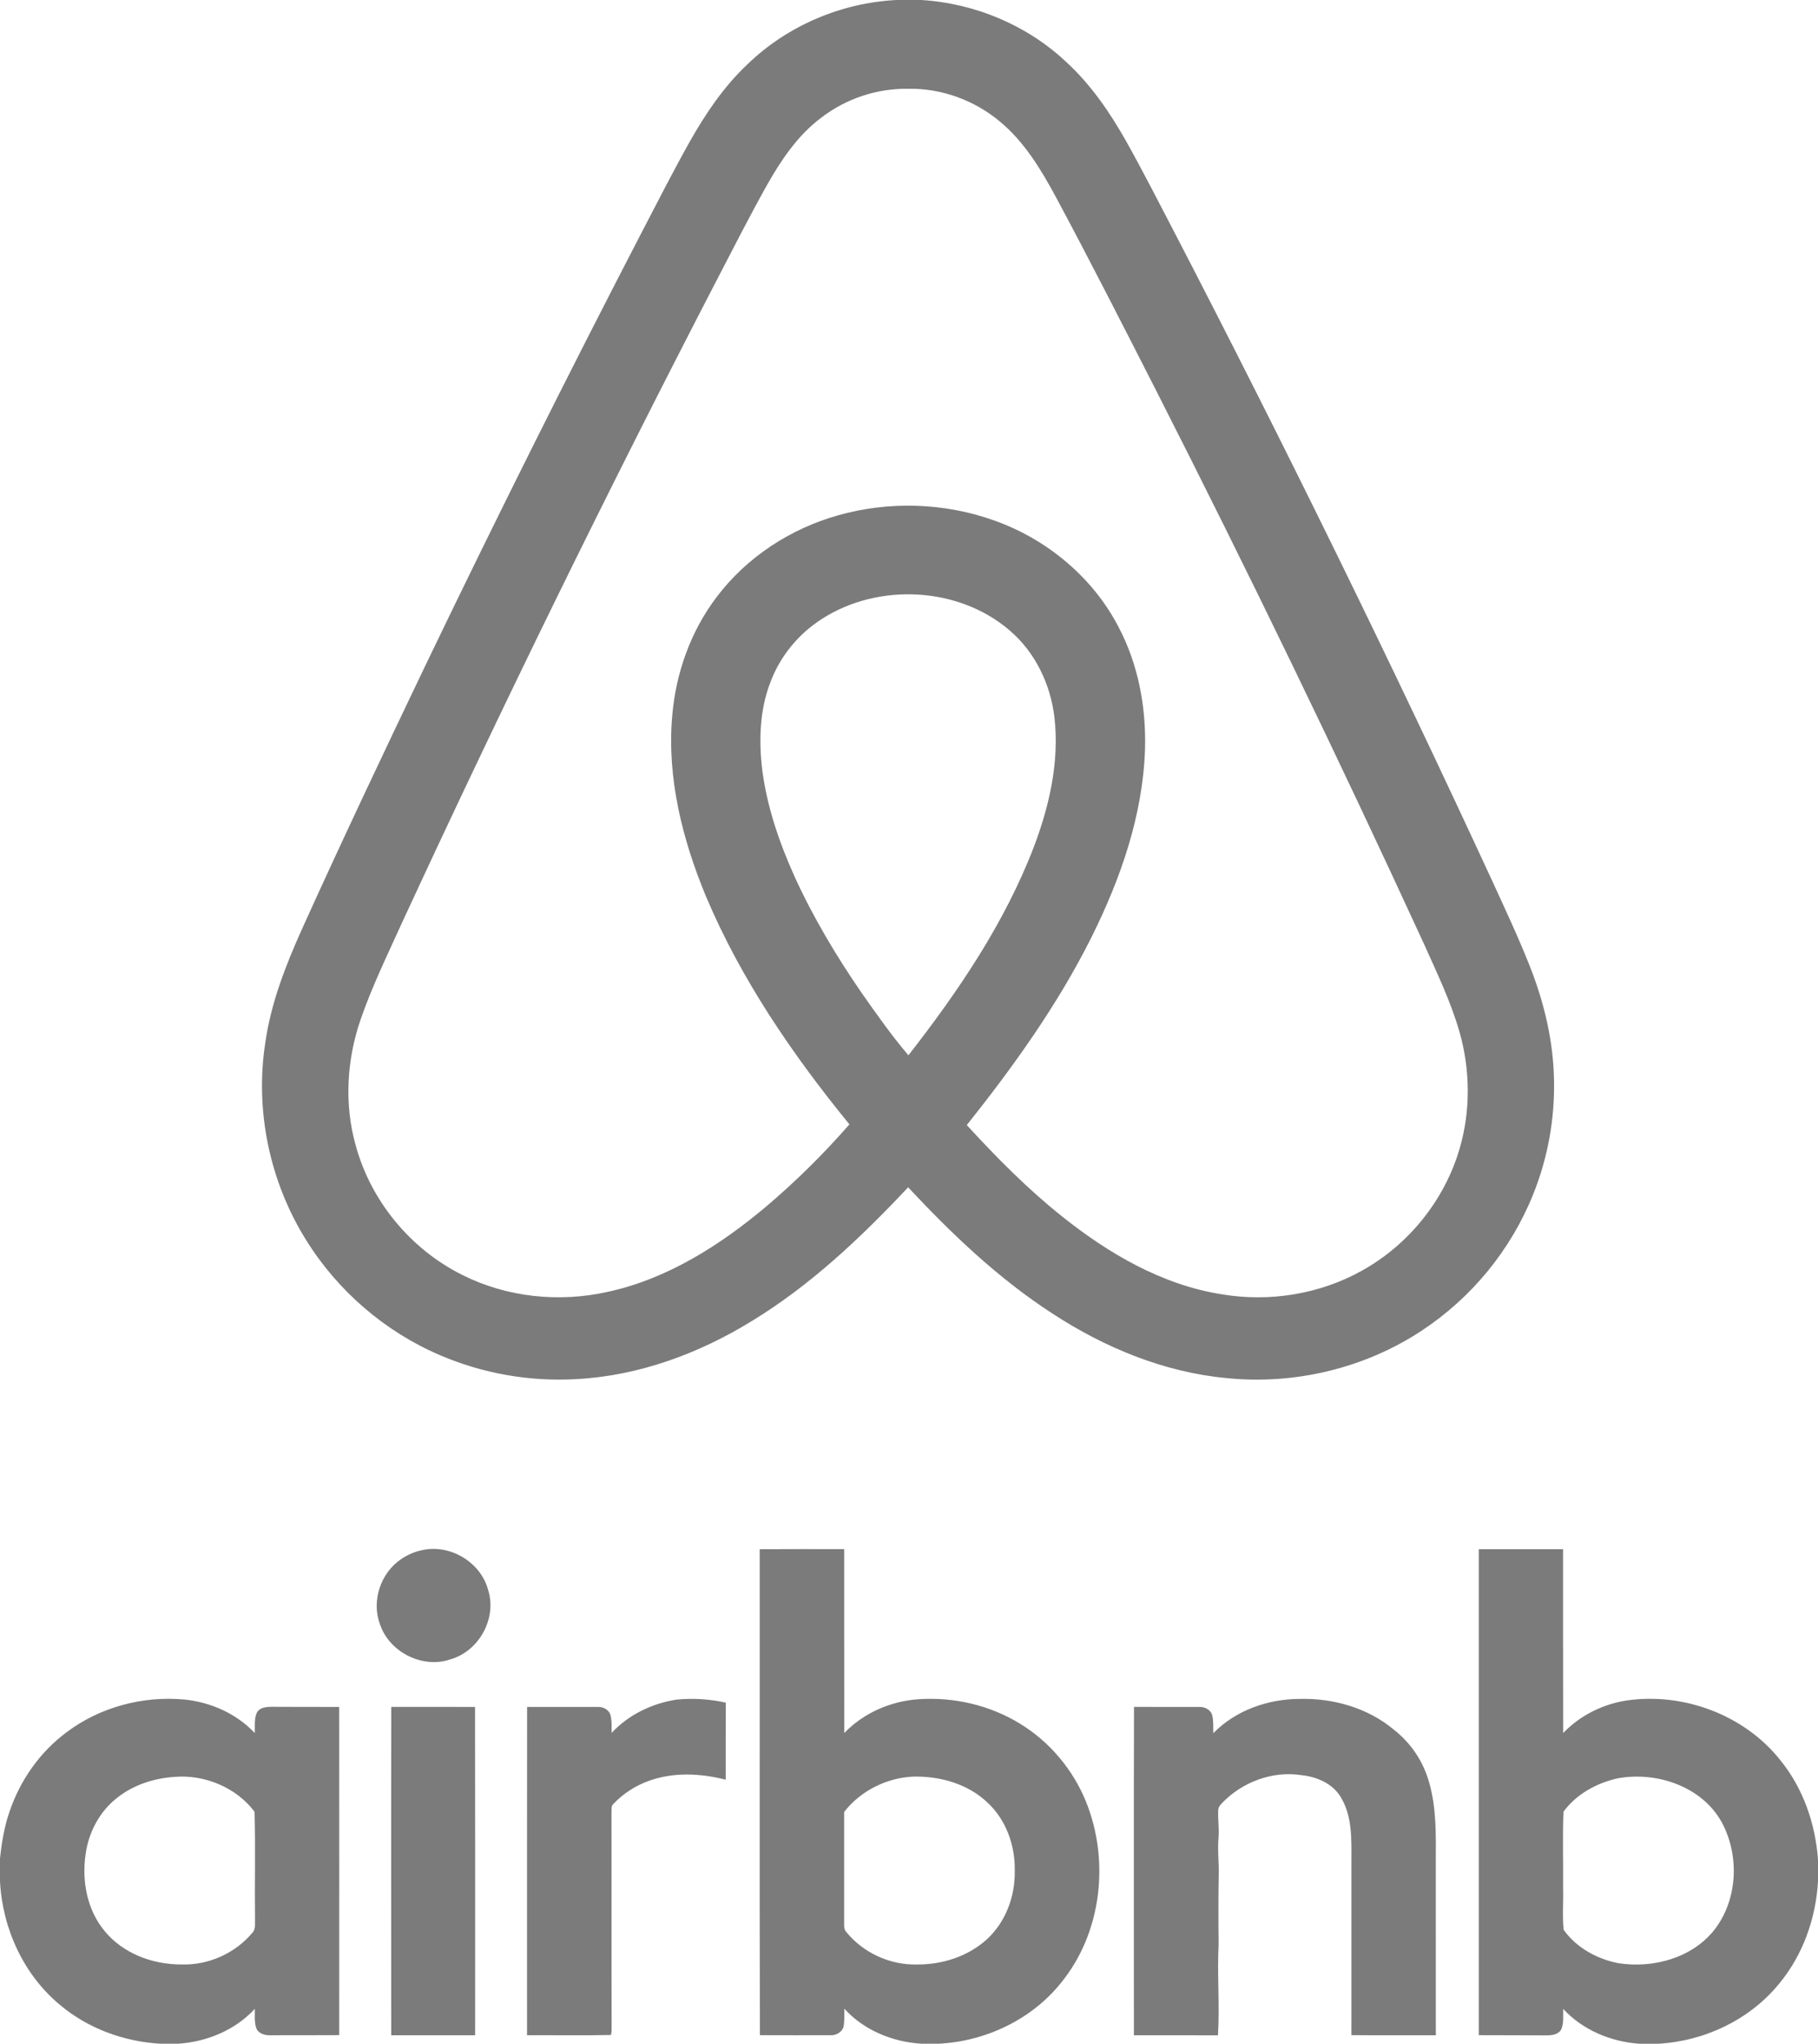<svg width="81" height="91" viewBox="0 0 81 91" fill="none" xmlns="http://www.w3.org/2000/svg">
<path fill-rule="evenodd" clip-rule="evenodd" d="M69.239 48.152C69.219 46.388 68.803 44.645 68.155 43.008C67.654 41.741 67.073 40.507 66.506 39.268C61.991 29.502 57.253 19.839 52.296 10.287C51.598 8.952 50.916 7.609 50.179 6.295C49.456 5.014 48.614 3.78 47.523 2.776C45.783 1.13 43.448 0.148 41.052 0H39.949C37.482 0.121 35.074 1.148 33.304 2.861C32.254 3.849 31.441 5.053 30.736 6.299C30.01 7.591 29.337 8.913 28.653 10.226C25.326 16.635 22.098 23.094 18.968 29.6C17.103 33.493 15.253 37.393 13.474 41.325C12.736 42.962 12.069 44.656 11.818 46.444C11.352 49.463 12.02 52.632 13.645 55.224C15.045 57.476 17.148 59.291 19.598 60.339C21.514 61.16 23.596 61.526 25.679 61.407C28.461 61.261 31.144 60.269 33.498 58.821C36.124 57.221 38.37 55.093 40.462 52.866C42.406 54.946 44.487 56.931 46.89 58.487C49.21 60.002 51.855 61.099 54.638 61.36C57.66 61.673 60.791 60.93 63.327 59.26C65.57 57.785 67.307 55.666 68.307 53.187C68.951 51.586 69.268 49.875 69.239 48.152ZM40.474 46.988C39.716 46.101 39.047 45.142 38.376 44.191C37.246 42.546 36.219 40.827 35.393 39.011C34.716 37.504 34.173 35.922 33.961 34.279C33.806 32.975 33.843 31.615 34.325 30.378C34.756 29.217 35.586 28.212 36.636 27.548C39.139 25.945 42.706 26.118 44.974 28.062C46.122 29.033 46.807 30.468 46.98 31.943C47.206 33.903 46.757 35.872 46.067 37.7C44.765 41.093 42.704 44.134 40.474 46.988ZM65.032 51.146C64.363 53.437 62.755 55.438 60.652 56.593C58.788 57.628 56.562 57.983 54.46 57.634C51.784 57.221 49.382 55.811 47.301 54.147C45.771 52.927 44.394 51.533 43.075 50.096C45.158 47.481 47.12 44.745 48.619 41.754C49.927 39.135 50.921 36.297 51.016 33.352C51.069 31.484 50.715 29.581 49.836 27.917C48.684 25.695 46.621 23.987 44.257 23.161C42.047 22.378 39.592 22.308 37.338 22.946C35.213 23.543 33.272 24.81 31.942 26.568C30.771 28.1 30.104 29.983 29.949 31.894C29.711 34.645 30.406 37.39 31.457 39.92C33.019 43.616 35.312 46.961 37.845 50.064C36.703 51.373 35.464 52.596 34.138 53.721C32.081 55.448 29.729 56.951 27.064 57.524C24.909 58.004 22.584 57.765 20.608 56.773C18.294 55.628 16.517 53.472 15.846 50.993C15.334 49.172 15.447 47.206 16.057 45.423C16.564 43.947 17.252 42.541 17.895 41.121C22.362 31.46 27.047 21.901 31.946 12.449C32.677 11.042 33.396 9.629 34.17 8.245C34.801 7.13 35.535 6.036 36.573 5.253C37.695 4.386 39.083 3.926 40.505 3.952C41.967 3.935 43.42 4.47 44.538 5.402C45.642 6.312 46.388 7.557 47.058 8.798C48.572 11.621 50.026 14.477 51.481 17.33C55.633 25.486 59.623 33.724 63.448 42.037C64.026 43.328 64.645 44.609 65.034 45.972C65.509 47.653 65.525 49.468 65.032 51.146ZM18.806 69.022C20.056 68.741 21.422 69.56 21.747 70.792C22.151 72.052 21.349 73.518 20.072 73.883C18.825 74.318 17.343 73.561 16.93 72.325C16.539 71.284 16.958 70.027 17.888 69.411C18.166 69.223 18.478 69.091 18.806 69.022ZM27.251 77.16C28.004 76.348 29.065 75.838 30.158 75.676C30.887 75.606 31.623 75.652 32.338 75.813C32.329 76.957 32.336 78.1 32.334 79.244C31.213 78.956 29.999 78.897 28.899 79.299C28.301 79.515 27.762 79.866 27.326 80.325C27.231 80.405 27.254 80.534 27.245 80.646C27.252 83.841 27.24 87.038 27.25 90.233C27.239 90.356 27.269 90.494 27.214 90.61C25.971 90.638 24.726 90.615 23.482 90.62C23.483 85.748 23.478 80.875 23.485 76.003C24.533 76.007 25.581 75.999 26.628 76.005C26.859 75.992 27.104 76.109 27.189 76.332C27.271 76.599 27.245 76.884 27.251 77.16ZM54.059 77.173C55.054 76.151 56.496 75.649 57.912 75.646C59.407 75.608 60.94 76.047 62.095 77.01C62.864 77.608 63.418 78.436 63.676 79.371C64.005 80.51 63.975 81.706 63.971 82.879C63.972 85.46 63.971 88.041 63.972 90.622C62.718 90.62 61.465 90.63 60.211 90.617C60.212 88.037 60.211 85.458 60.212 82.878C60.212 81.919 60.258 80.885 59.744 80.032C59.386 79.419 58.678 79.114 57.996 79.043C56.696 78.836 55.338 79.35 54.442 80.29C54.346 80.385 54.265 80.505 54.275 80.648C54.263 81.047 54.324 81.447 54.289 81.847C54.24 82.389 54.317 82.932 54.299 83.476C54.283 84.501 54.282 85.527 54.295 86.553C54.224 87.909 54.348 89.27 54.266 90.625C53.017 90.621 51.769 90.624 50.52 90.623C50.52 85.749 50.511 80.875 50.525 76.001C51.491 76.009 52.459 76.001 53.424 76.004C53.673 75.989 53.946 76.127 54.011 76.379C54.07 76.638 54.052 76.907 54.059 77.173ZM17.431 90.623C17.43 85.749 17.423 80.875 17.433 76.002C18.677 76.005 19.921 76.004 21.165 76.003C21.175 80.876 21.168 85.75 21.169 90.622C19.923 90.622 18.677 90.621 17.431 90.623ZM15.113 76.003C14.127 76.001 13.141 76.006 12.154 75.998C11.893 75.996 11.56 76.009 11.433 76.281C11.319 76.56 11.363 76.871 11.352 77.165C10.532 76.298 9.375 75.783 8.189 75.671C6.357 75.508 4.459 76.012 2.987 77.116C1.776 78.005 0.88 79.29 0.411 80.705C0.185 81.368 0.072 82.064 0 82.76V83.761C0.105 85.856 1.044 87.928 2.681 89.278C3.917 90.317 5.504 90.897 7.112 90.998H7.95C9.225 90.913 10.484 90.389 11.353 89.447C11.361 89.742 11.319 90.056 11.431 90.339C11.547 90.568 11.821 90.631 12.059 90.622C13.077 90.619 14.096 90.623 15.114 90.617C15.114 85.747 15.117 80.875 15.113 76.003ZM11.237 86.068C10.476 86.973 9.287 87.508 8.1 87.47C6.827 87.48 5.506 86.996 4.681 86.005C3.877 85.059 3.634 83.744 3.817 82.541C3.953 81.568 4.453 80.635 5.243 80.031C5.959 79.47 6.861 79.181 7.765 79.118C9.111 79.002 10.531 79.591 11.341 80.67C11.386 82.258 11.342 83.851 11.362 85.442C11.349 85.651 11.407 85.904 11.237 86.068ZM48.371 80.185C47.791 78.778 46.763 77.555 45.46 76.758C44.118 75.929 42.508 75.554 40.935 75.66C39.692 75.741 38.477 76.268 37.615 77.167C37.61 74.437 37.615 71.708 37.612 68.978C36.358 68.978 35.102 68.972 33.848 68.981C33.855 76.193 33.837 83.408 33.857 90.619C34.896 90.621 35.936 90.624 36.975 90.621C37.233 90.641 37.512 90.5 37.583 90.241C37.634 89.977 37.615 89.705 37.617 89.437C38.489 90.4 39.77 90.922 41.057 90.999H41.826C43.911 90.895 45.955 89.925 47.264 88.299C49.097 86.068 49.455 82.825 48.371 80.185ZM43.984 86.337C43.144 87.111 41.98 87.482 40.845 87.471C39.66 87.499 38.476 86.958 37.725 86.048C37.633 85.953 37.602 85.825 37.61 85.699C37.611 84.026 37.612 82.353 37.61 80.681C38.33 79.749 39.484 79.167 40.664 79.107C41.86 79.073 43.115 79.421 43.993 80.258C44.829 81.028 45.237 82.183 45.211 83.302C45.235 84.419 44.816 85.566 43.984 86.337ZM79.322 78.376C77.727 76.359 74.999 75.342 72.456 75.719C71.394 75.885 70.388 76.391 69.646 77.167C69.638 74.438 69.646 71.709 69.642 68.979C68.389 68.978 67.138 68.977 65.886 68.98C65.885 76.192 65.886 83.406 65.886 90.619C66.873 90.627 67.863 90.618 68.85 90.627C69.109 90.631 69.433 90.61 69.567 90.347C69.682 90.063 69.638 89.746 69.647 89.448C70.512 90.388 71.765 90.908 73.032 91H73.878C75.94 90.889 77.956 89.933 79.263 88.332C80.329 87.054 80.905 85.418 81 83.771V82.793C80.882 81.203 80.341 79.623 79.322 78.376ZM76.391 85.917C75.398 87.186 73.646 87.658 72.092 87.411C71.145 87.224 70.227 86.717 69.667 85.925C69.605 85.311 69.661 84.69 69.643 84.073C69.656 82.938 69.614 81.8 69.661 80.667C70.231 79.888 71.142 79.388 72.08 79.182C73.815 78.864 75.833 79.546 76.71 81.137C77.509 82.609 77.43 84.576 76.391 85.917Z" fill="#7B7B7B"/>
</svg>
